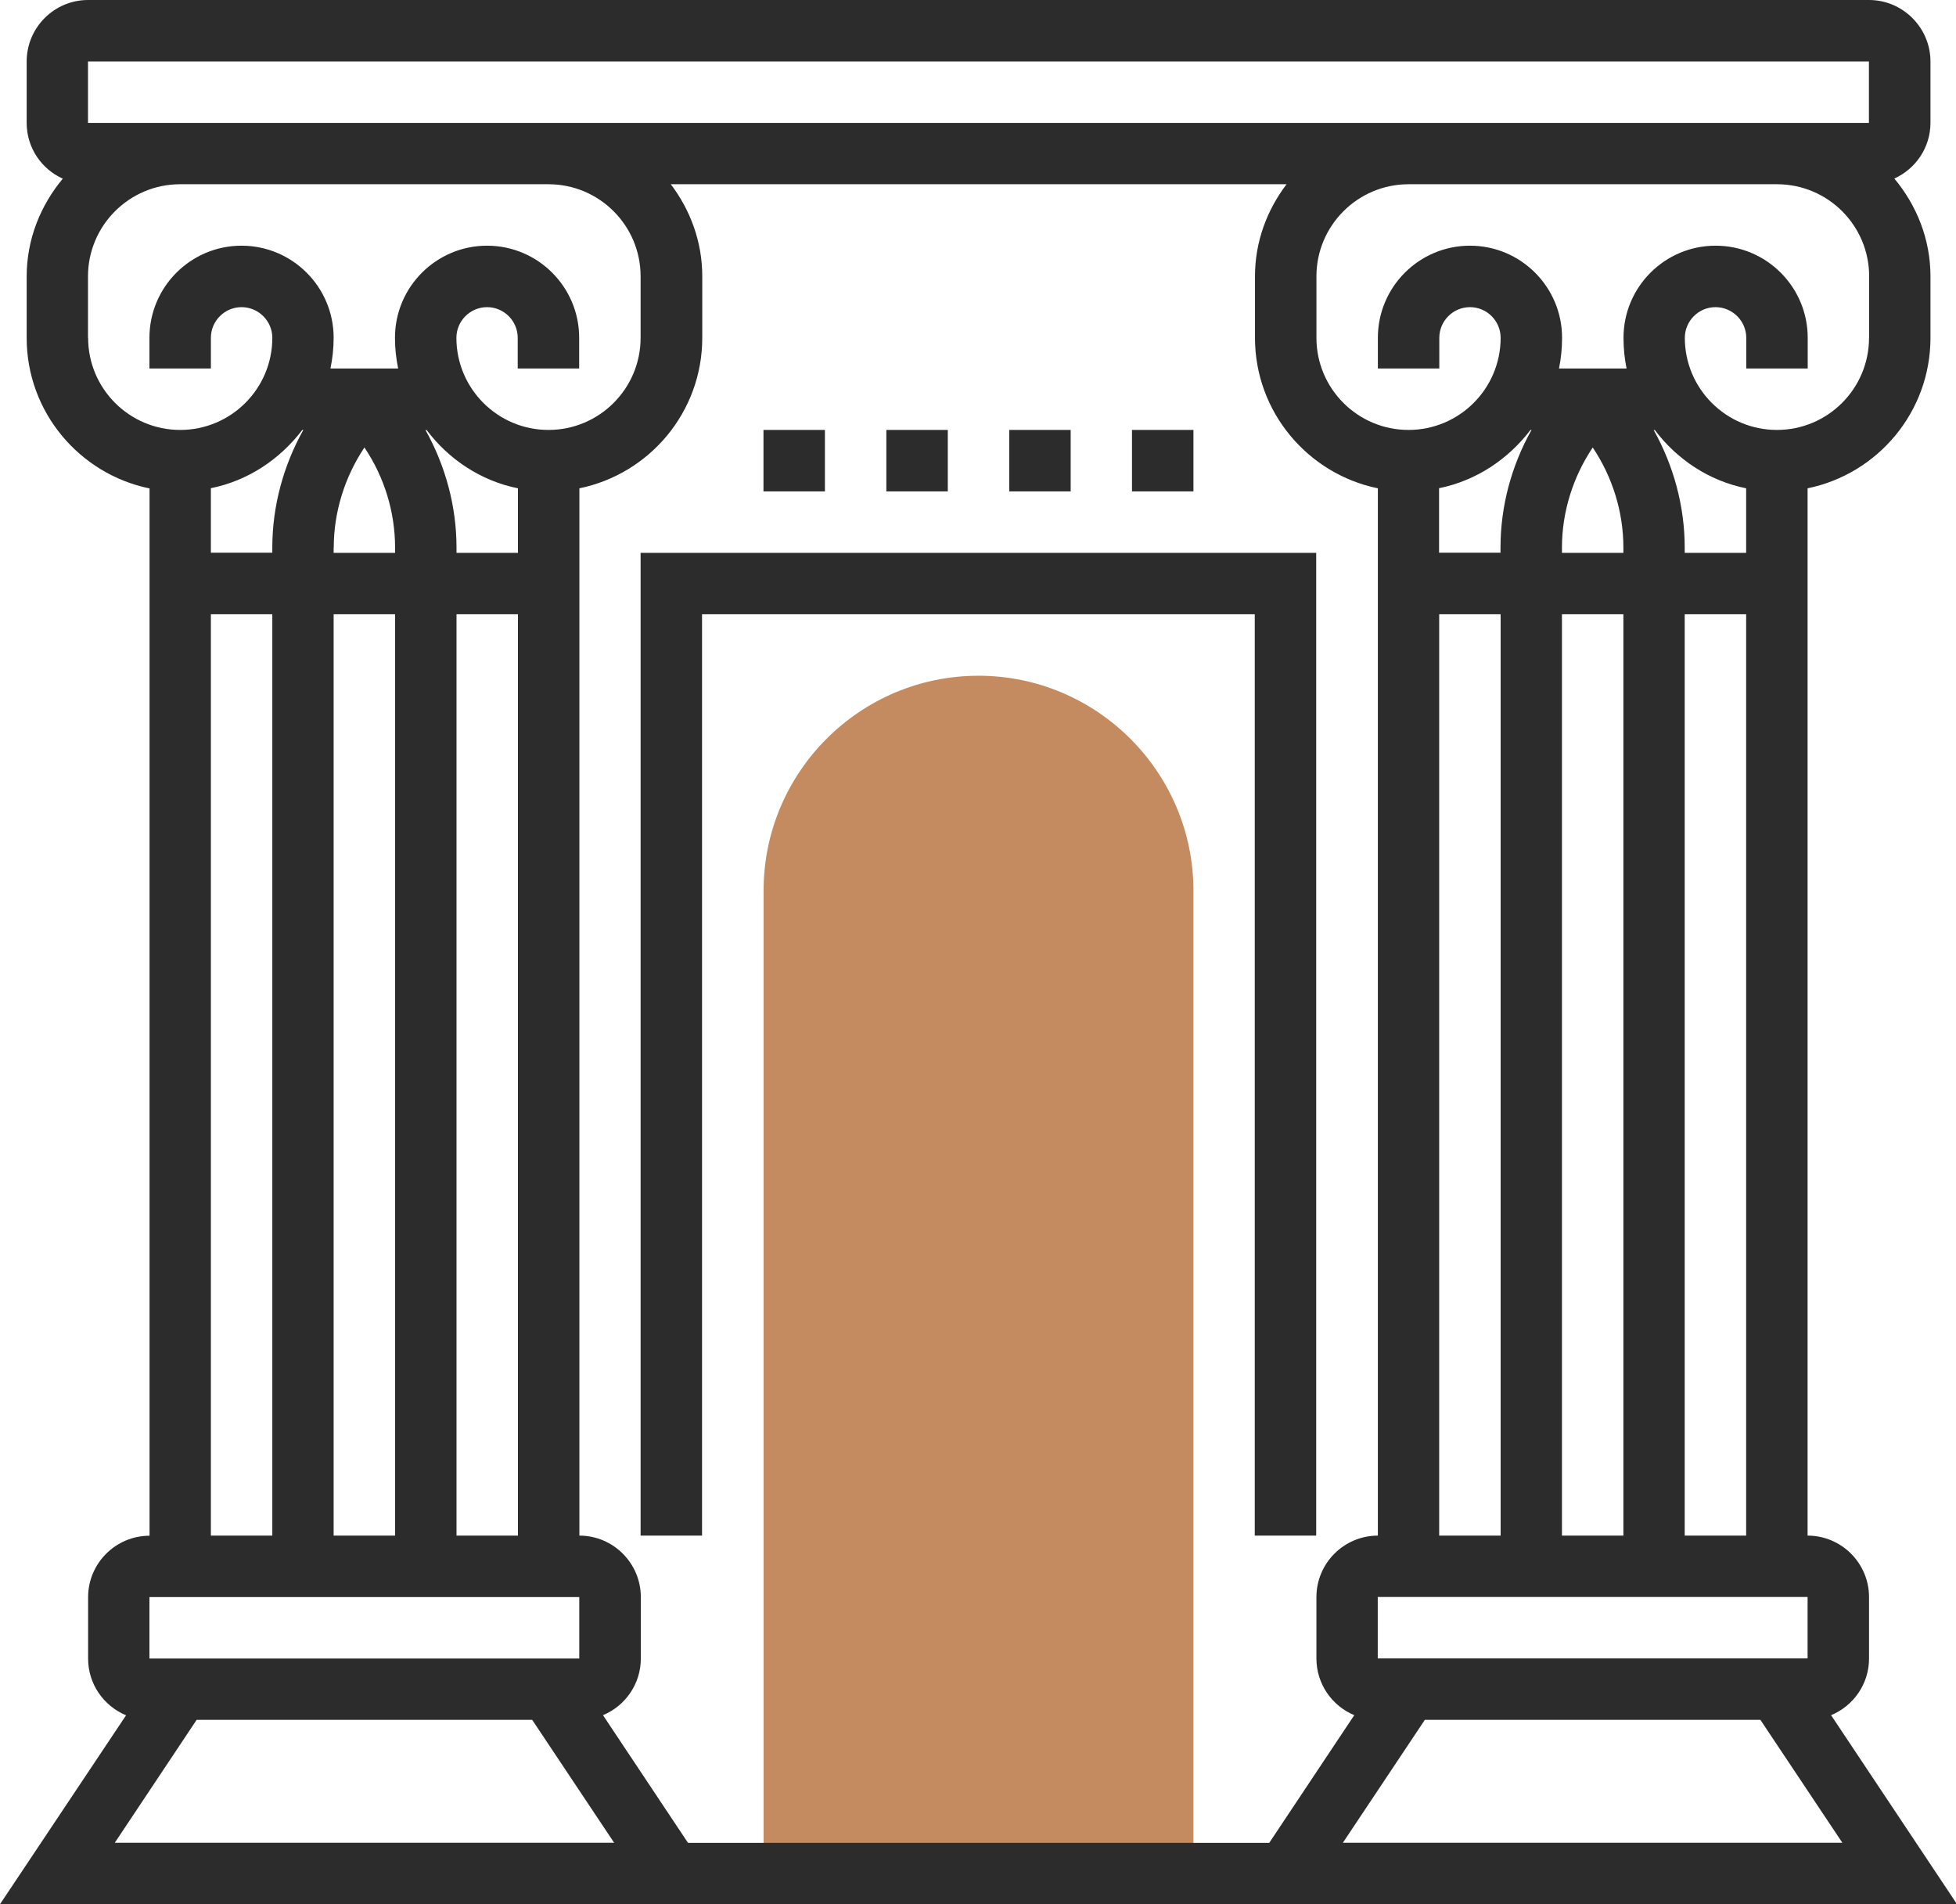 <?xml version="1.0" encoding="UTF-8"?>
<svg id="Layer_2" data-name="Layer 2" xmlns="http://www.w3.org/2000/svg" xmlns:xlink="http://www.w3.org/1999/xlink" viewBox="0 0 171.6 167">
  <defs>
    <style>
      .cls-1 {
        fill: none;
      }

      .cls-2 {
        fill: #2c2c2c;
      }

      .cls-3 {
        fill: #c38b5f;
      }

      .cls-4 {
        clip-path: url(#clippath);
      }
    </style>
    <clipPath id="clippath">
      <rect class="cls-1" width="171.6" height="167"/>
    </clipPath>
  </defs>
  <g id="Layer_1-2" data-name="Layer 1">
    <path class="cls-3" d="M104.7,164.32h-37.71v-86.2c0-10.4,8.46-18.85,18.85-18.85s18.86,8.46,18.86,18.85v86.2"/>
    <g class="cls-4">
      <path class="cls-2" d="M13.11,140.08h37.71v5.39s-37.71,0-37.71,0v-5.39ZM18.5,53.88h5.39v80.81h-5.39V53.88ZM7.72,29.63v-5.39c0-4.46,3.63-8.08,8.08-8.08h32.32c4.46,0,8.08,3.62,8.08,8.08v5.39c0,4.46-3.62,8.08-8.08,8.08s-8.08-3.62-8.08-8.08c0-1.48,1.21-2.69,2.69-2.69s2.69,1.21,2.69,2.69v2.69h5.39v-2.69c0-4.46-3.62-8.08-8.08-8.08s-8.08,3.62-8.08,8.08c0,.93.1,1.82.28,2.69h-5.94c.18-.87.28-1.77.28-2.69,0-4.46-3.62-8.08-8.08-8.08s-8.08,3.62-8.08,8.08v2.69h5.39v-2.69c0-1.48,1.21-2.69,2.69-2.69s2.7,1.21,2.7,2.69c0,4.46-3.62,8.08-8.08,8.08s-8.08-3.62-8.08-8.08ZM7.72,5.39h156.24v5.39S7.72,10.78,7.72,10.78v-5.39ZM163.97,29.63c0,4.46-3.62,8.08-8.08,8.08s-8.08-3.62-8.08-8.08c0-1.48,1.21-2.69,2.69-2.69s2.7,1.21,2.7,2.69v2.69h5.39v-2.69c0-4.46-3.62-8.08-8.08-8.08s-8.08,3.62-8.08,8.08c0,.93.09,1.82.27,2.69h-5.93c.18-.87.27-1.77.27-2.69,0-4.46-3.62-8.08-8.08-8.08s-8.08,3.62-8.08,8.08v2.69h5.39v-2.69c0-1.48,1.21-2.69,2.69-2.69s2.69,1.21,2.69,2.69c0,4.46-3.62,8.08-8.08,8.08s-8.08-3.62-8.08-8.08v-5.39c0-4.46,3.63-8.08,8.08-8.08h32.33c4.46,0,8.08,3.62,8.08,8.08v5.39ZM147.8,134.69V53.88h5.39v80.81h-5.39ZM158.59,145.46h-37.72v-5.39h37.71v5.39ZM117.81,161.63l7.19-10.78h29.44l7.19,10.78h-43.82ZM137.03,48.49v-.46c0-3.13.97-6.2,2.7-8.78,1.73,2.58,2.69,5.65,2.69,8.78v.46h-5.39ZM126.26,53.88h5.39v80.81h-5.39V53.88ZM137.03,134.69V53.88h5.39v80.81h-5.39ZM153.19,42.83v5.66h-5.39v-.46c0-3.62-.97-7.18-2.72-10.31h.1c1.94,2.57,4.74,4.45,8.01,5.11ZM134.27,37.71h.09c-1.76,3.14-2.72,6.69-2.72,10.31v.46h-5.39v-5.66c3.27-.66,6.07-2.55,8.02-5.11ZM40.05,53.88h5.39v80.81h-5.39V53.88ZM34.66,53.88v80.81h-5.39V53.88h5.39ZM29.28,48.03c0-3.13.97-6.2,2.69-8.78,1.74,2.58,2.69,5.65,2.69,8.78v.46h-5.39v-.46ZM45.44,42.83v5.66h-5.39v-.46c0-3.62-.97-7.18-2.72-10.31h.1c1.94,2.57,4.74,4.45,8.01,5.11ZM26.52,37.71h.09c-1.75,3.14-2.72,6.69-2.72,10.31v.46h-5.39v-5.66c3.28-.66,6.07-2.55,8.02-5.11ZM50.83,134.69V42.83c6.15-1.26,10.78-6.69,10.78-13.2v-5.39c0-3.04-1.05-5.82-2.76-8.08h54.02c-1.72,2.27-2.77,5.04-2.77,8.08v5.39c0,6.51,4.64,11.94,10.78,13.2v91.86c-2.97,0-5.39,2.42-5.39,5.39v5.39c0,2.24,1.38,4.16,3.32,4.97l-7.46,11.2h-50.99l-7.46-11.2c1.94-.81,3.32-2.72,3.32-4.97v-5.39c0-2.97-2.42-5.39-5.39-5.39ZM46.69,150.85l7.19,10.78H10.07l7.18-10.78h29.44ZM171.69,167.02l-11.05-16.58c1.95-.81,3.33-2.72,3.33-4.97v-5.39c0-2.97-2.42-5.39-5.39-5.39V42.83c6.15-1.26,10.78-6.69,10.78-13.2v-5.39c0-3.27-1.22-6.24-3.17-8.58,1.86-.84,3.17-2.71,3.17-4.89v-5.39C169.35,2.42,166.93,0,163.97,0H7.72C4.76,0,2.34,2.42,2.34,5.39v5.39c0,2.18,1.3,4.05,3.17,4.89-1.95,2.34-3.17,5.31-3.17,8.58v5.39c0,6.51,4.64,11.94,10.78,13.2v91.86c-2.97,0-5.39,2.42-5.39,5.39v5.39c0,2.24,1.38,4.16,3.33,4.97L0,167.02h171.69"/>
    </g>
    <path class="cls-2" d="M61.6,53.88h48.48v80.81h5.39V48.49h-59.27v86.2h5.39V53.88"/>
    <path class="cls-2" d="M83.15,37.71h-5.39v5.39h5.39v-5.39"/>
    <path class="cls-2" d="M93.93,37.71h-5.39v5.39h5.39v-5.39"/>
    <path class="cls-2" d="M72.37,37.71h-5.39v5.39h5.39v-5.39"/>
    <path class="cls-2" d="M104.7,37.71h-5.39v5.39h5.39v-5.39"/>
  </g>
</svg>
